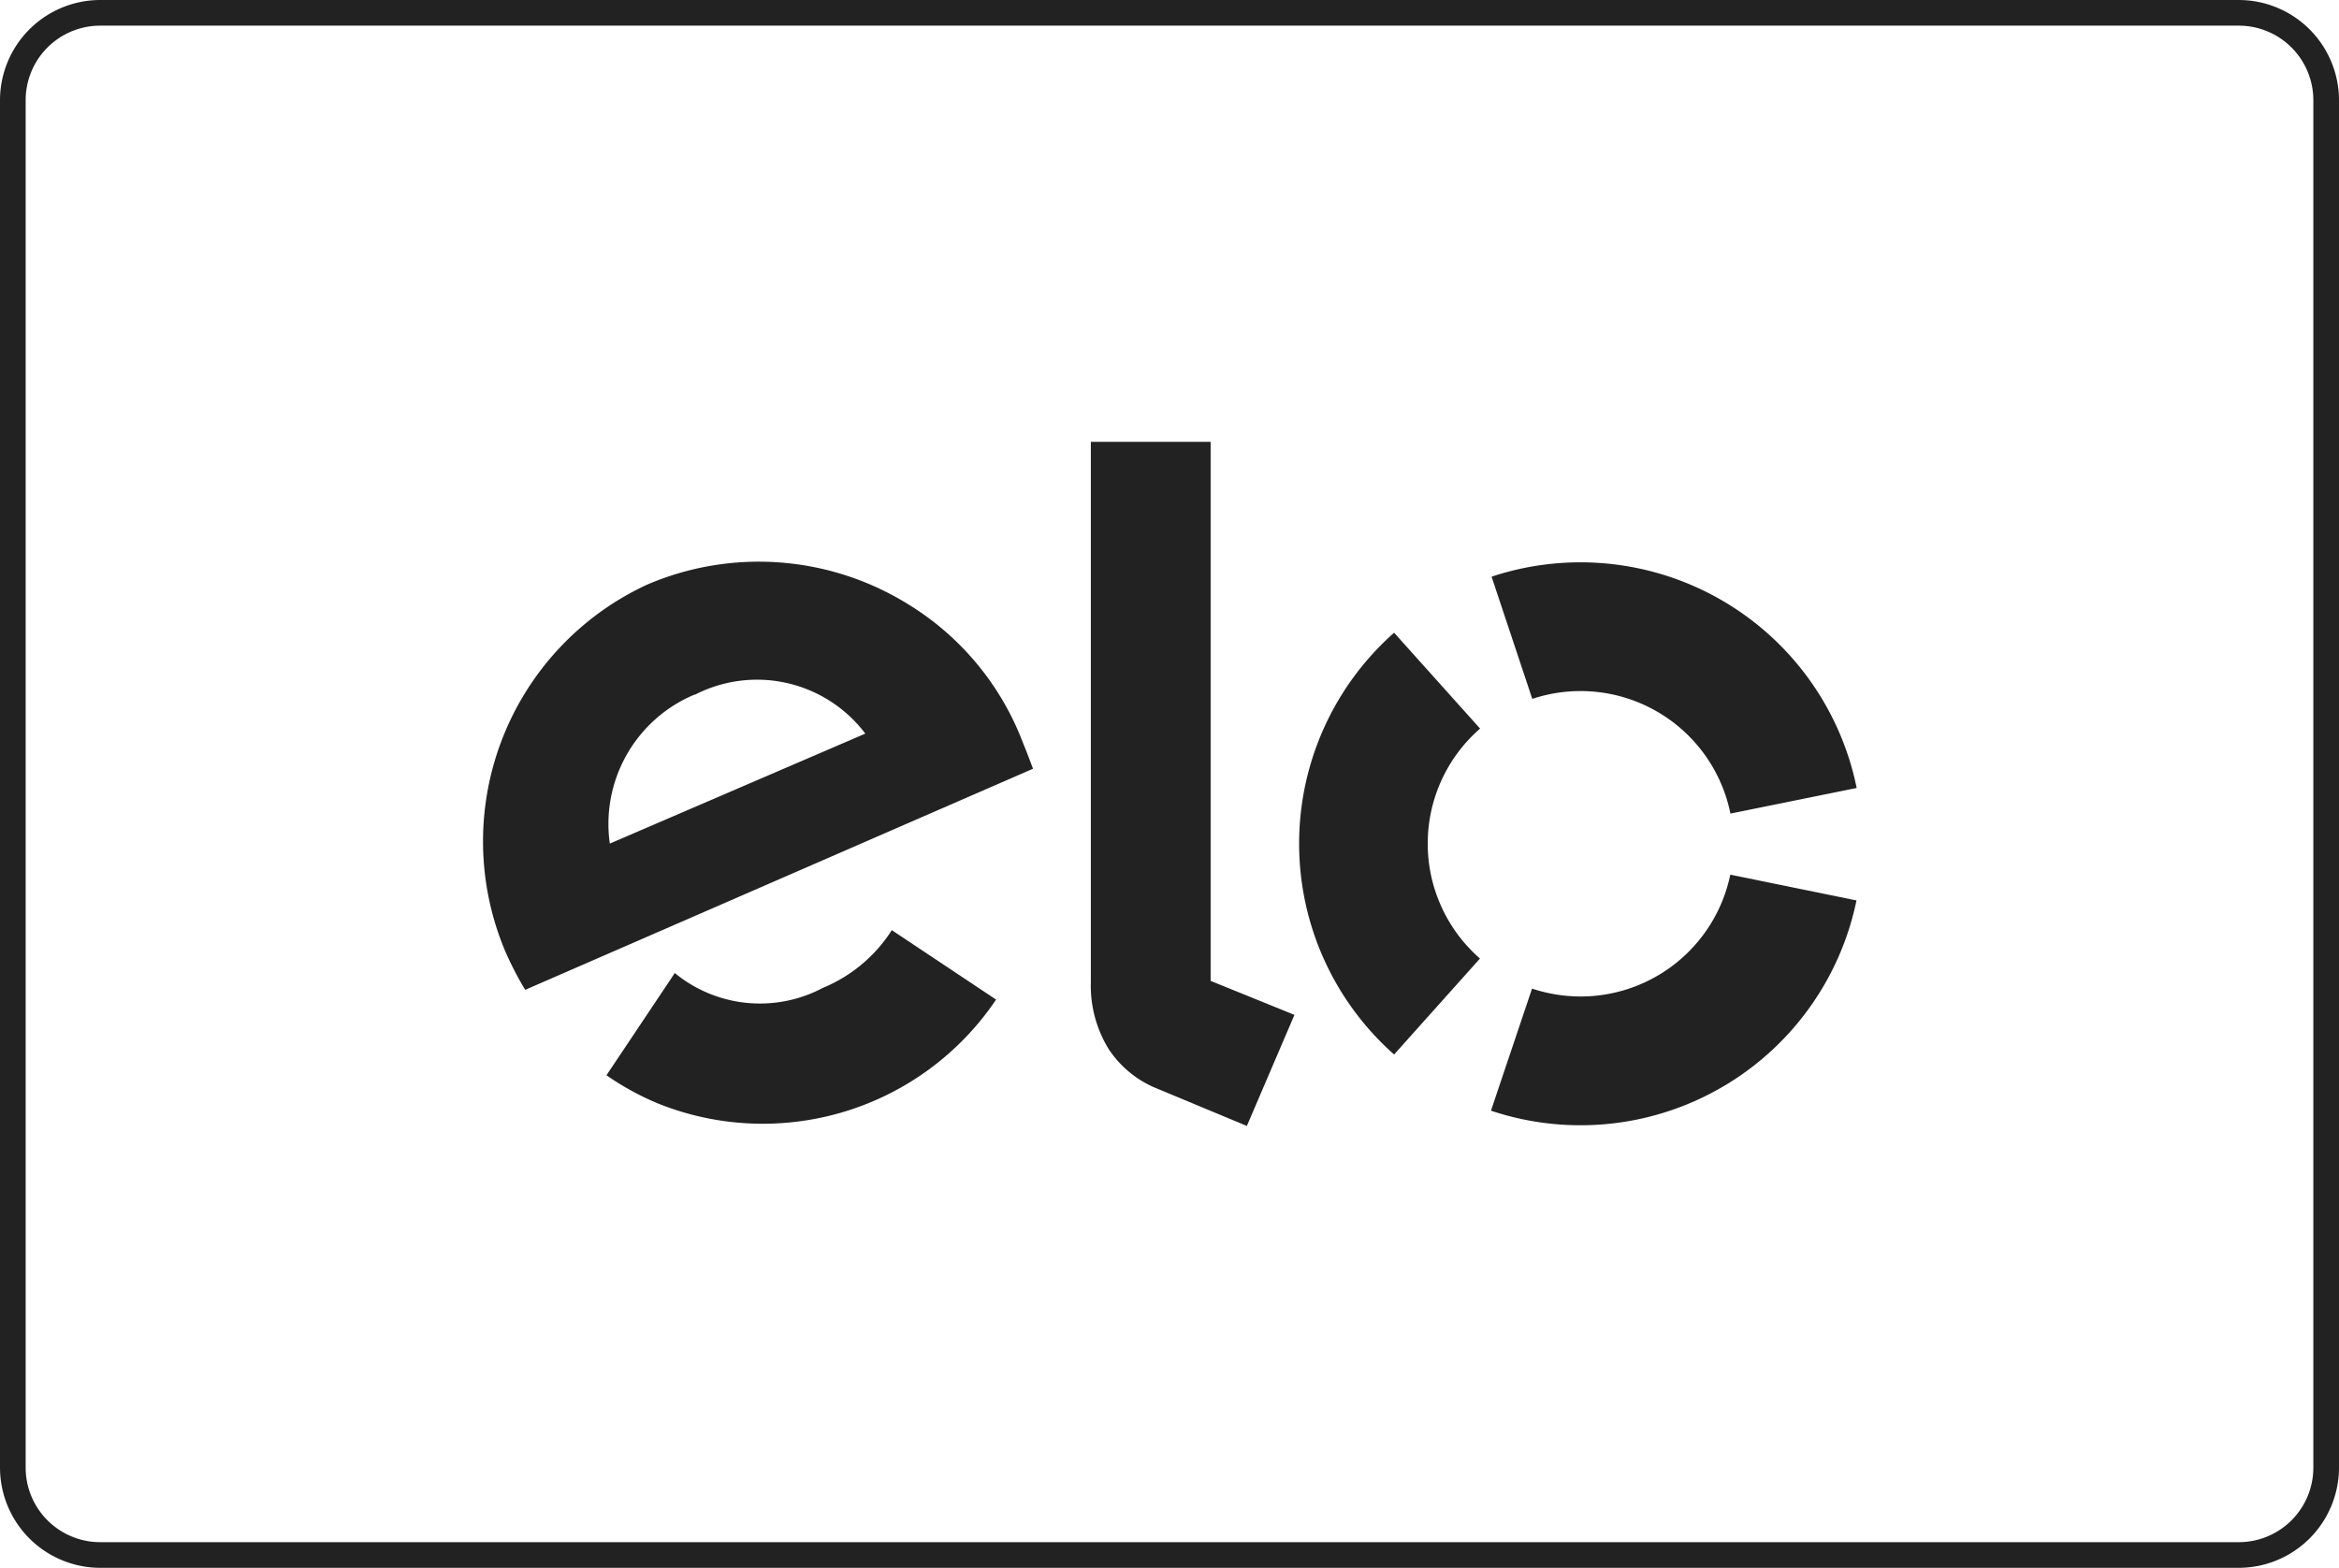 <svg id="Grupo_31" data-name="Grupo 31" xmlns="http://www.w3.org/2000/svg" width="37.646" height="25.235" viewBox="0 0 37.646 25.235">
  <g id="Grupo_28" data-name="Grupo 28">
    <path id="Caminho_32" data-name="Caminho 32" d="M969.352,1169.492h-34.42a1.615,1.615,0,0,1-1.613-1.613V1145.87a1.615,1.615,0,0,1,1.613-1.613h34.42a1.615,1.615,0,0,1,1.613,1.613v22.009A1.615,1.615,0,0,1,969.352,1169.492Zm-34.42-24.822a1.2,1.2,0,0,0-1.2,1.2v22.009a1.2,1.2,0,0,0,1.2,1.2h34.42a1.2,1.2,0,0,0,1.2-1.2V1145.87a1.2,1.2,0,0,0-1.2-1.2Z" transform="translate(-933.319 -1144.257)" fill="#222"/>
  </g>
  <g id="Grupo_30" data-name="Grupo 30" transform="translate(7.763 7.112)">
    <path id="Caminho_33" data-name="Caminho 33" d="M971.54,1194.849a5.344,5.344,0,0,1-.312-.6,4.553,4.553,0,0,1,2.272-5.921,4.559,4.559,0,0,1,4.188.305,4.476,4.476,0,0,1,1.87,2.257c.057.134.107.276.156.4Zm2.73-4.754a2.256,2.256,0,0,0-1.368,2.4l4.112-1.77A2.184,2.184,0,0,0,974.27,1190.1Zm3.256,3.85,0,0-.085-.057a2.408,2.408,0,0,1-1.111.93,2.16,2.16,0,0,1-2.383-.24l-.056.086,0,0-1.043,1.56a4.443,4.443,0,0,0,.829.454,4.526,4.526,0,0,0,5.442-1.672Z" transform="translate(-970.85 -1186.029)" fill="#222"/>
    <path id="Caminho_34" data-name="Caminho 34" d="M1020.129,1178.642v8.676l1.349.547-.766,1.788-1.489-.62a1.688,1.688,0,0,1-.734-.616,1.941,1.941,0,0,1-.288-1.075v-8.7Z" transform="translate(-1008.407 -1178.642)" fill="#222"/>
    <g id="Grupo_29" data-name="Grupo 29" transform="translate(13.145 1.935)">
      <path id="Caminho_35" data-name="Caminho 35" d="M1036.472,1196.884a2.454,2.454,0,0,1,.843-1.851l-1.384-1.543a4.533,4.533,0,0,0,0,6.789l1.382-1.545A2.455,2.455,0,0,1,1036.472,1196.884Z" transform="translate(-1034.401 -1192.353)" fill="#222"/>
      <path id="Caminho_36" data-name="Caminho 36" d="M1050.777,1214.281a2.488,2.488,0,0,1-.779-.127l-.661,1.965a4.536,4.536,0,0,0,5.883-3.384l-2.031-.415A2.461,2.461,0,0,1,1050.777,1214.281Z" transform="translate(-1046.248 -1207.289)" fill="#222"/>
      <path id="Caminho_37" data-name="Caminho 37" d="M1050.82,1188a4.527,4.527,0,0,0-1.437.231l.655,1.967a2.461,2.461,0,0,1,3.189,1.846l2.032-.412A4.535,4.535,0,0,0,1050.82,1188Z" transform="translate(-1046.284 -1187.996)" fill="#222"/>
    </g>
  </g>
</svg>
